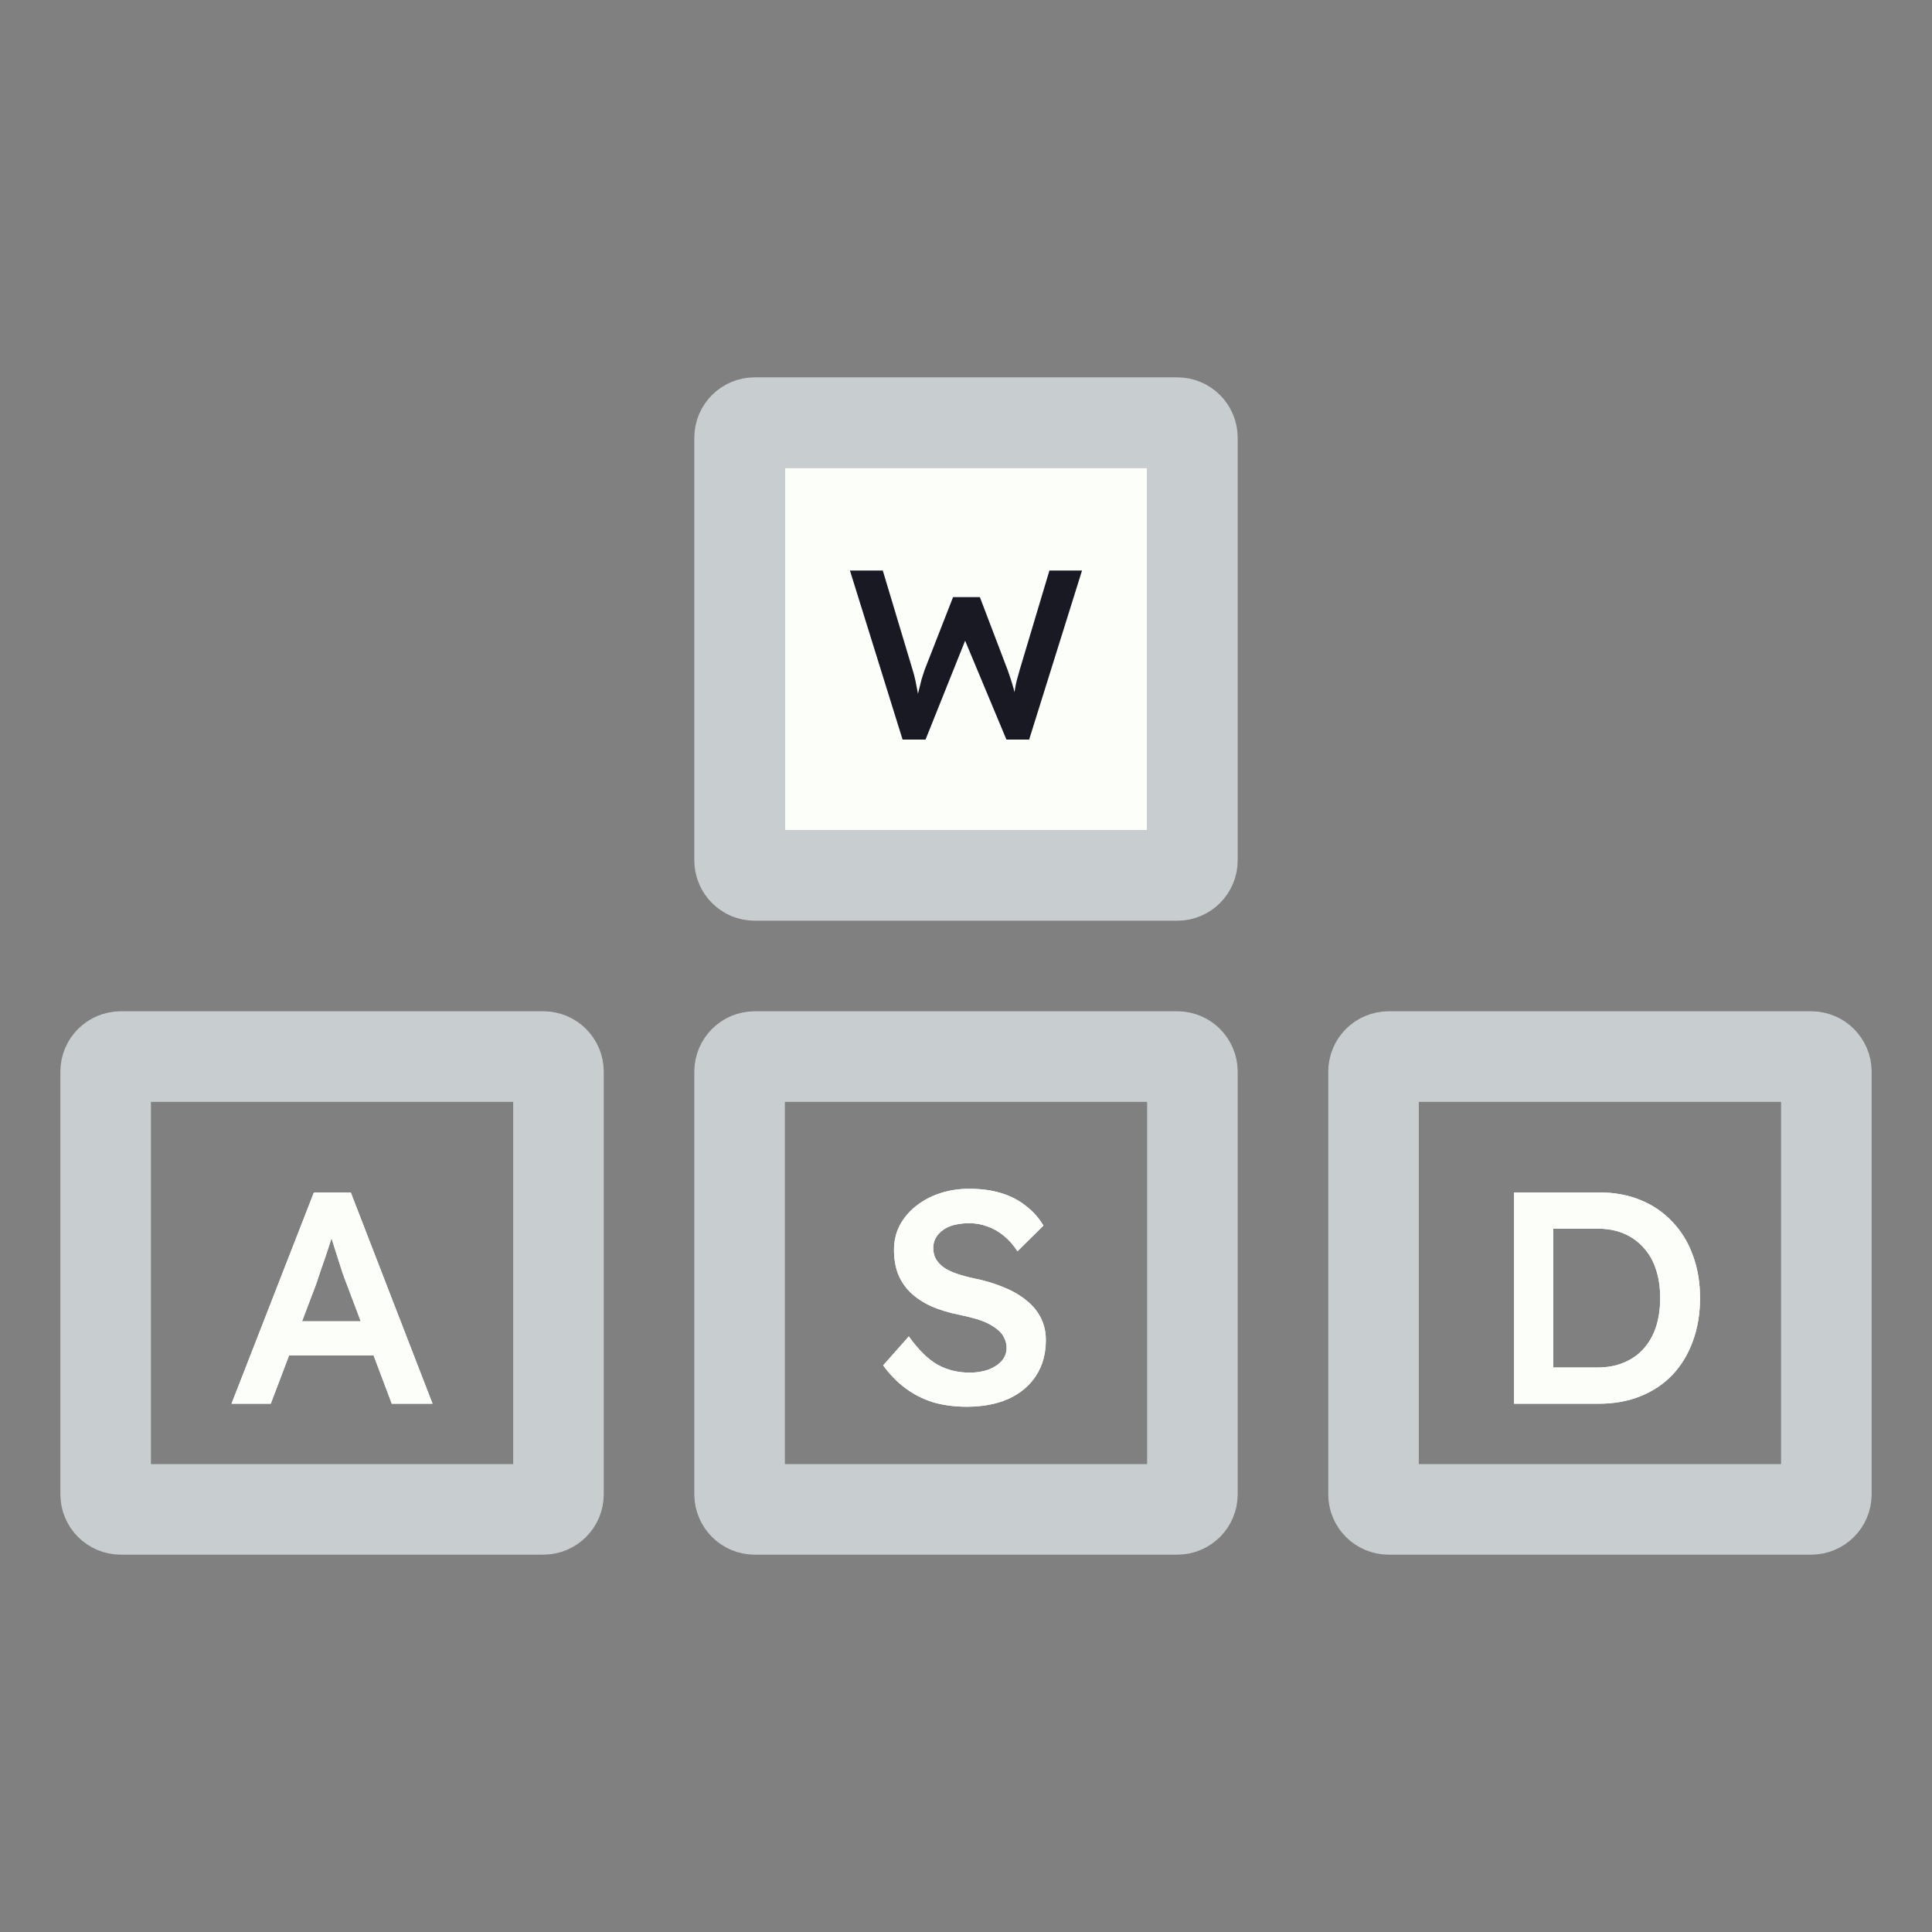 <svg width="128" height="128" viewBox="0 0 128 128" fill="none" xmlns="http://www.w3.org/2000/svg">
<rect x="0" y="0" width="128" height="128" fill="#808080" stroke="none"/>
<path d="M50 70H78C78.552 70 79 70.448 79 71V99C79 99.552 78.552 100 78 100H50C49.448 100 49 99.552 49 99V71C49 70.448 49.448 70 50 70Z" stroke="#C8CED0" stroke-width="6"/>
<path d="M92 70H120C120.552 70 121 70.448 121 71V99C121 99.552 120.552 100 120 100H92C91.448 100 91 99.552 91 99V71C91 70.448 91.448 70 92 70Z" stroke="#C8CED0" stroke-width="6"/>
<path d="M8 70H36C36.552 70 37 70.448 37 71V99C37 99.552 36.552 100 36 100H8C7.448 100 7 99.552 7 99V71C7 70.448 7.448 70 8 70Z" stroke="#C8CED0" stroke-width="6"/>
<path d="M15.338 93L20.798 79H23.238L28.658 93H25.958L22.958 85.04C22.891 84.88 22.798 84.627 22.678 84.28C22.571 83.933 22.451 83.56 22.318 83.16C22.184 82.747 22.064 82.367 21.958 82.02C21.851 81.66 21.771 81.4 21.718 81.24L22.218 81.22C22.138 81.487 22.044 81.787 21.938 82.12C21.831 82.453 21.718 82.8 21.598 83.16C21.478 83.52 21.358 83.867 21.238 84.2C21.131 84.533 21.031 84.833 20.938 85.1L17.938 93H15.338ZM17.818 89.8L18.718 87.54H25.098L26.058 89.8H17.818Z" fill="#FBFEF9"/>
<path d="M15.338 93L20.798 79H23.238L28.658 93H25.958L22.958 85.04C22.891 84.88 22.798 84.627 22.678 84.28C22.571 83.933 22.451 83.56 22.318 83.16C22.184 82.747 22.064 82.367 21.958 82.02C21.851 81.66 21.771 81.4 21.718 81.24L22.218 81.22C22.138 81.487 22.044 81.787 21.938 82.12C21.831 82.453 21.718 82.8 21.598 83.16C21.478 83.52 21.358 83.867 21.238 84.2C21.131 84.533 21.031 84.833 20.938 85.1L17.938 93H15.338ZM17.818 89.8L18.718 87.54H25.098L26.058 89.8H17.818Z" fill="#FBFEF9"/>
<path d="M50 28H78C78.552 28 79 28.448 79 29V57C79 57.552 78.552 58 78 58H50C49.448 58 49 57.552 49 57V29C49 28.448 49.448 28 50 28Z" stroke="#C8CED0" stroke-width="6"/>
<rect width="24" height="24" transform="translate(52 31)" fill="#FBFEF9"/>
<path d="M59.799 49L56.311 37.8H58.487L60.471 44.408C60.535 44.611 60.594 44.835 60.647 45.08C60.7 45.325 60.748 45.571 60.791 45.816C60.834 46.051 60.871 46.269 60.903 46.472C60.935 46.675 60.967 46.845 60.999 46.984L60.567 46.968C60.695 46.467 60.796 46.061 60.871 45.752C60.946 45.443 61.01 45.187 61.063 44.984C61.127 44.771 61.191 44.573 61.255 44.392L63.143 39.56H64.919L66.759 44.392C66.866 44.691 66.962 44.979 67.047 45.256C67.132 45.523 67.202 45.789 67.255 46.056C67.319 46.312 67.378 46.579 67.431 46.856L67.047 46.936C67.09 46.68 67.122 46.472 67.143 46.312C67.164 46.152 67.186 46.008 67.207 45.88C67.228 45.752 67.25 45.629 67.271 45.512C67.292 45.384 67.324 45.235 67.367 45.064C67.42 44.883 67.484 44.653 67.559 44.376L69.527 37.8H71.687L68.183 49H66.679L63.831 42.184L64.023 42.248L61.319 49H59.799Z" fill="#FBFEF9"/>
<path d="M59.799 49L56.311 37.8H58.487L60.471 44.408C60.535 44.611 60.594 44.835 60.647 45.08C60.7 45.325 60.748 45.571 60.791 45.816C60.834 46.051 60.871 46.269 60.903 46.472C60.935 46.675 60.967 46.845 60.999 46.984L60.567 46.968C60.695 46.467 60.796 46.061 60.871 45.752C60.946 45.443 61.01 45.187 61.063 44.984C61.127 44.771 61.191 44.573 61.255 44.392L63.143 39.56H64.919L66.759 44.392C66.866 44.691 66.962 44.979 67.047 45.256C67.132 45.523 67.202 45.789 67.255 46.056C67.319 46.312 67.378 46.579 67.431 46.856L67.047 46.936C67.09 46.68 67.122 46.472 67.143 46.312C67.164 46.152 67.186 46.008 67.207 45.88C67.228 45.752 67.25 45.629 67.271 45.512C67.292 45.384 67.324 45.235 67.367 45.064C67.42 44.883 67.484 44.653 67.559 44.376L69.527 37.8H71.687L68.183 49H66.679L63.831 42.184L64.023 42.248L61.319 49H59.799Z" fill="#191923"/>
<path d="M64.05 93.2C63.237 93.2 62.49 93.1 61.81 92.9C61.13 92.687 60.517 92.373 59.971 91.96C59.424 91.547 58.937 91.047 58.511 90.46L60.211 88.54C60.864 89.447 61.504 90.073 62.13 90.42C62.757 90.767 63.464 90.94 64.251 90.94C64.704 90.94 65.117 90.873 65.49 90.74C65.864 90.593 66.157 90.4 66.371 90.16C66.584 89.907 66.691 89.62 66.691 89.3C66.691 89.073 66.644 88.867 66.55 88.68C66.471 88.48 66.344 88.307 66.171 88.16C65.997 88 65.784 87.853 65.531 87.72C65.277 87.587 64.99 87.473 64.671 87.38C64.35 87.287 63.997 87.2 63.611 87.12C62.877 86.973 62.237 86.78 61.691 86.54C61.144 86.287 60.684 85.98 60.31 85.62C59.937 85.247 59.664 84.833 59.49 84.38C59.317 83.913 59.23 83.387 59.23 82.8C59.23 82.213 59.357 81.673 59.611 81.18C59.877 80.687 60.237 80.26 60.691 79.9C61.144 79.54 61.67 79.26 62.27 79.06C62.87 78.86 63.517 78.76 64.21 78.76C64.997 78.76 65.697 78.853 66.311 79.04C66.937 79.227 67.484 79.507 67.951 79.88C68.43 80.24 68.824 80.68 69.13 81.2L67.41 82.9C67.144 82.487 66.844 82.147 66.51 81.88C66.177 81.6 65.817 81.393 65.43 81.26C65.044 81.113 64.637 81.04 64.21 81.04C63.73 81.04 63.31 81.107 62.95 81.24C62.604 81.373 62.331 81.567 62.13 81.82C61.931 82.06 61.831 82.353 61.831 82.7C61.831 82.967 61.891 83.207 62.011 83.42C62.13 83.62 62.297 83.8 62.511 83.96C62.737 84.12 63.024 84.26 63.37 84.38C63.717 84.5 64.111 84.607 64.55 84.7C65.284 84.847 65.944 85.047 66.531 85.3C67.117 85.54 67.617 85.833 68.031 86.18C68.444 86.513 68.757 86.9 68.971 87.34C69.184 87.767 69.29 88.247 69.29 88.78C69.29 89.7 69.07 90.493 68.63 91.16C68.204 91.813 67.597 92.32 66.811 92.68C66.024 93.027 65.104 93.2 64.05 93.2Z" fill="#FBFEF9"/>
<path d="M64.05 93.2C63.237 93.2 62.49 93.1 61.81 92.9C61.13 92.687 60.517 92.373 59.971 91.96C59.424 91.547 58.937 91.047 58.511 90.46L60.211 88.54C60.864 89.447 61.504 90.073 62.13 90.42C62.757 90.767 63.464 90.94 64.251 90.94C64.704 90.94 65.117 90.873 65.49 90.74C65.864 90.593 66.157 90.4 66.371 90.16C66.584 89.907 66.691 89.62 66.691 89.3C66.691 89.073 66.644 88.867 66.55 88.68C66.471 88.48 66.344 88.307 66.171 88.16C65.997 88 65.784 87.853 65.531 87.72C65.277 87.587 64.99 87.473 64.671 87.38C64.35 87.287 63.997 87.2 63.611 87.12C62.877 86.973 62.237 86.78 61.691 86.54C61.144 86.287 60.684 85.98 60.31 85.62C59.937 85.247 59.664 84.833 59.49 84.38C59.317 83.913 59.23 83.387 59.23 82.8C59.23 82.213 59.357 81.673 59.611 81.18C59.877 80.687 60.237 80.26 60.691 79.9C61.144 79.54 61.67 79.26 62.27 79.06C62.87 78.86 63.517 78.76 64.21 78.76C64.997 78.76 65.697 78.853 66.311 79.04C66.937 79.227 67.484 79.507 67.951 79.88C68.43 80.24 68.824 80.68 69.13 81.2L67.41 82.9C67.144 82.487 66.844 82.147 66.51 81.88C66.177 81.6 65.817 81.393 65.43 81.26C65.044 81.113 64.637 81.04 64.21 81.04C63.73 81.04 63.31 81.107 62.95 81.24C62.604 81.373 62.331 81.567 62.13 81.82C61.931 82.06 61.831 82.353 61.831 82.7C61.831 82.967 61.891 83.207 62.011 83.42C62.13 83.62 62.297 83.8 62.511 83.96C62.737 84.12 63.024 84.26 63.37 84.38C63.717 84.5 64.111 84.607 64.55 84.7C65.284 84.847 65.944 85.047 66.531 85.3C67.117 85.54 67.617 85.833 68.031 86.18C68.444 86.513 68.757 86.9 68.971 87.34C69.184 87.767 69.29 88.247 69.29 88.78C69.29 89.7 69.07 90.493 68.63 91.16C68.204 91.813 67.597 92.32 66.811 92.68C66.024 93.027 65.104 93.2 64.05 93.2Z" fill="#FBFEF9"/>
<path d="M100.312 93V79H105.932C106.945 79 107.858 79.167 108.672 79.5C109.498 79.833 110.205 80.313 110.792 80.94C111.392 81.567 111.845 82.307 112.152 83.16C112.472 84.013 112.632 84.96 112.632 86C112.632 87.04 112.472 87.993 112.152 88.86C111.845 89.713 111.398 90.453 110.812 91.08C110.225 91.693 109.518 92.167 108.692 92.5C107.865 92.833 106.945 93 105.932 93H100.312ZM102.912 90.98L102.712 90.6H105.832C106.485 90.6 107.065 90.493 107.572 90.28C108.092 90.067 108.532 89.76 108.892 89.36C109.252 88.96 109.525 88.48 109.712 87.92C109.898 87.347 109.992 86.707 109.992 86C109.992 85.293 109.898 84.66 109.712 84.1C109.525 83.527 109.245 83.04 108.872 82.64C108.512 82.24 108.078 81.933 107.572 81.72C107.065 81.507 106.485 81.4 105.832 81.4H102.652L102.912 81.06V90.98Z" fill="#FBFEF9"/>
<path d="M100.312 93V79H105.932C106.945 79 107.858 79.167 108.672 79.5C109.498 79.833 110.205 80.313 110.792 80.94C111.392 81.567 111.845 82.307 112.152 83.16C112.472 84.013 112.632 84.96 112.632 86C112.632 87.04 112.472 87.993 112.152 88.86C111.845 89.713 111.398 90.453 110.812 91.08C110.225 91.693 109.518 92.167 108.692 92.5C107.865 92.833 106.945 93 105.932 93H100.312ZM102.912 90.98L102.712 90.6H105.832C106.485 90.6 107.065 90.493 107.572 90.28C108.092 90.067 108.532 89.76 108.892 89.36C109.252 88.96 109.525 88.48 109.712 87.92C109.898 87.347 109.992 86.707 109.992 86C109.992 85.293 109.898 84.66 109.712 84.1C109.525 83.527 109.245 83.04 108.872 82.64C108.512 82.24 108.078 81.933 107.572 81.72C107.065 81.507 106.485 81.4 105.832 81.4H102.652L102.912 81.06V90.98Z" fill="#FBFEF9"/>
</svg>
